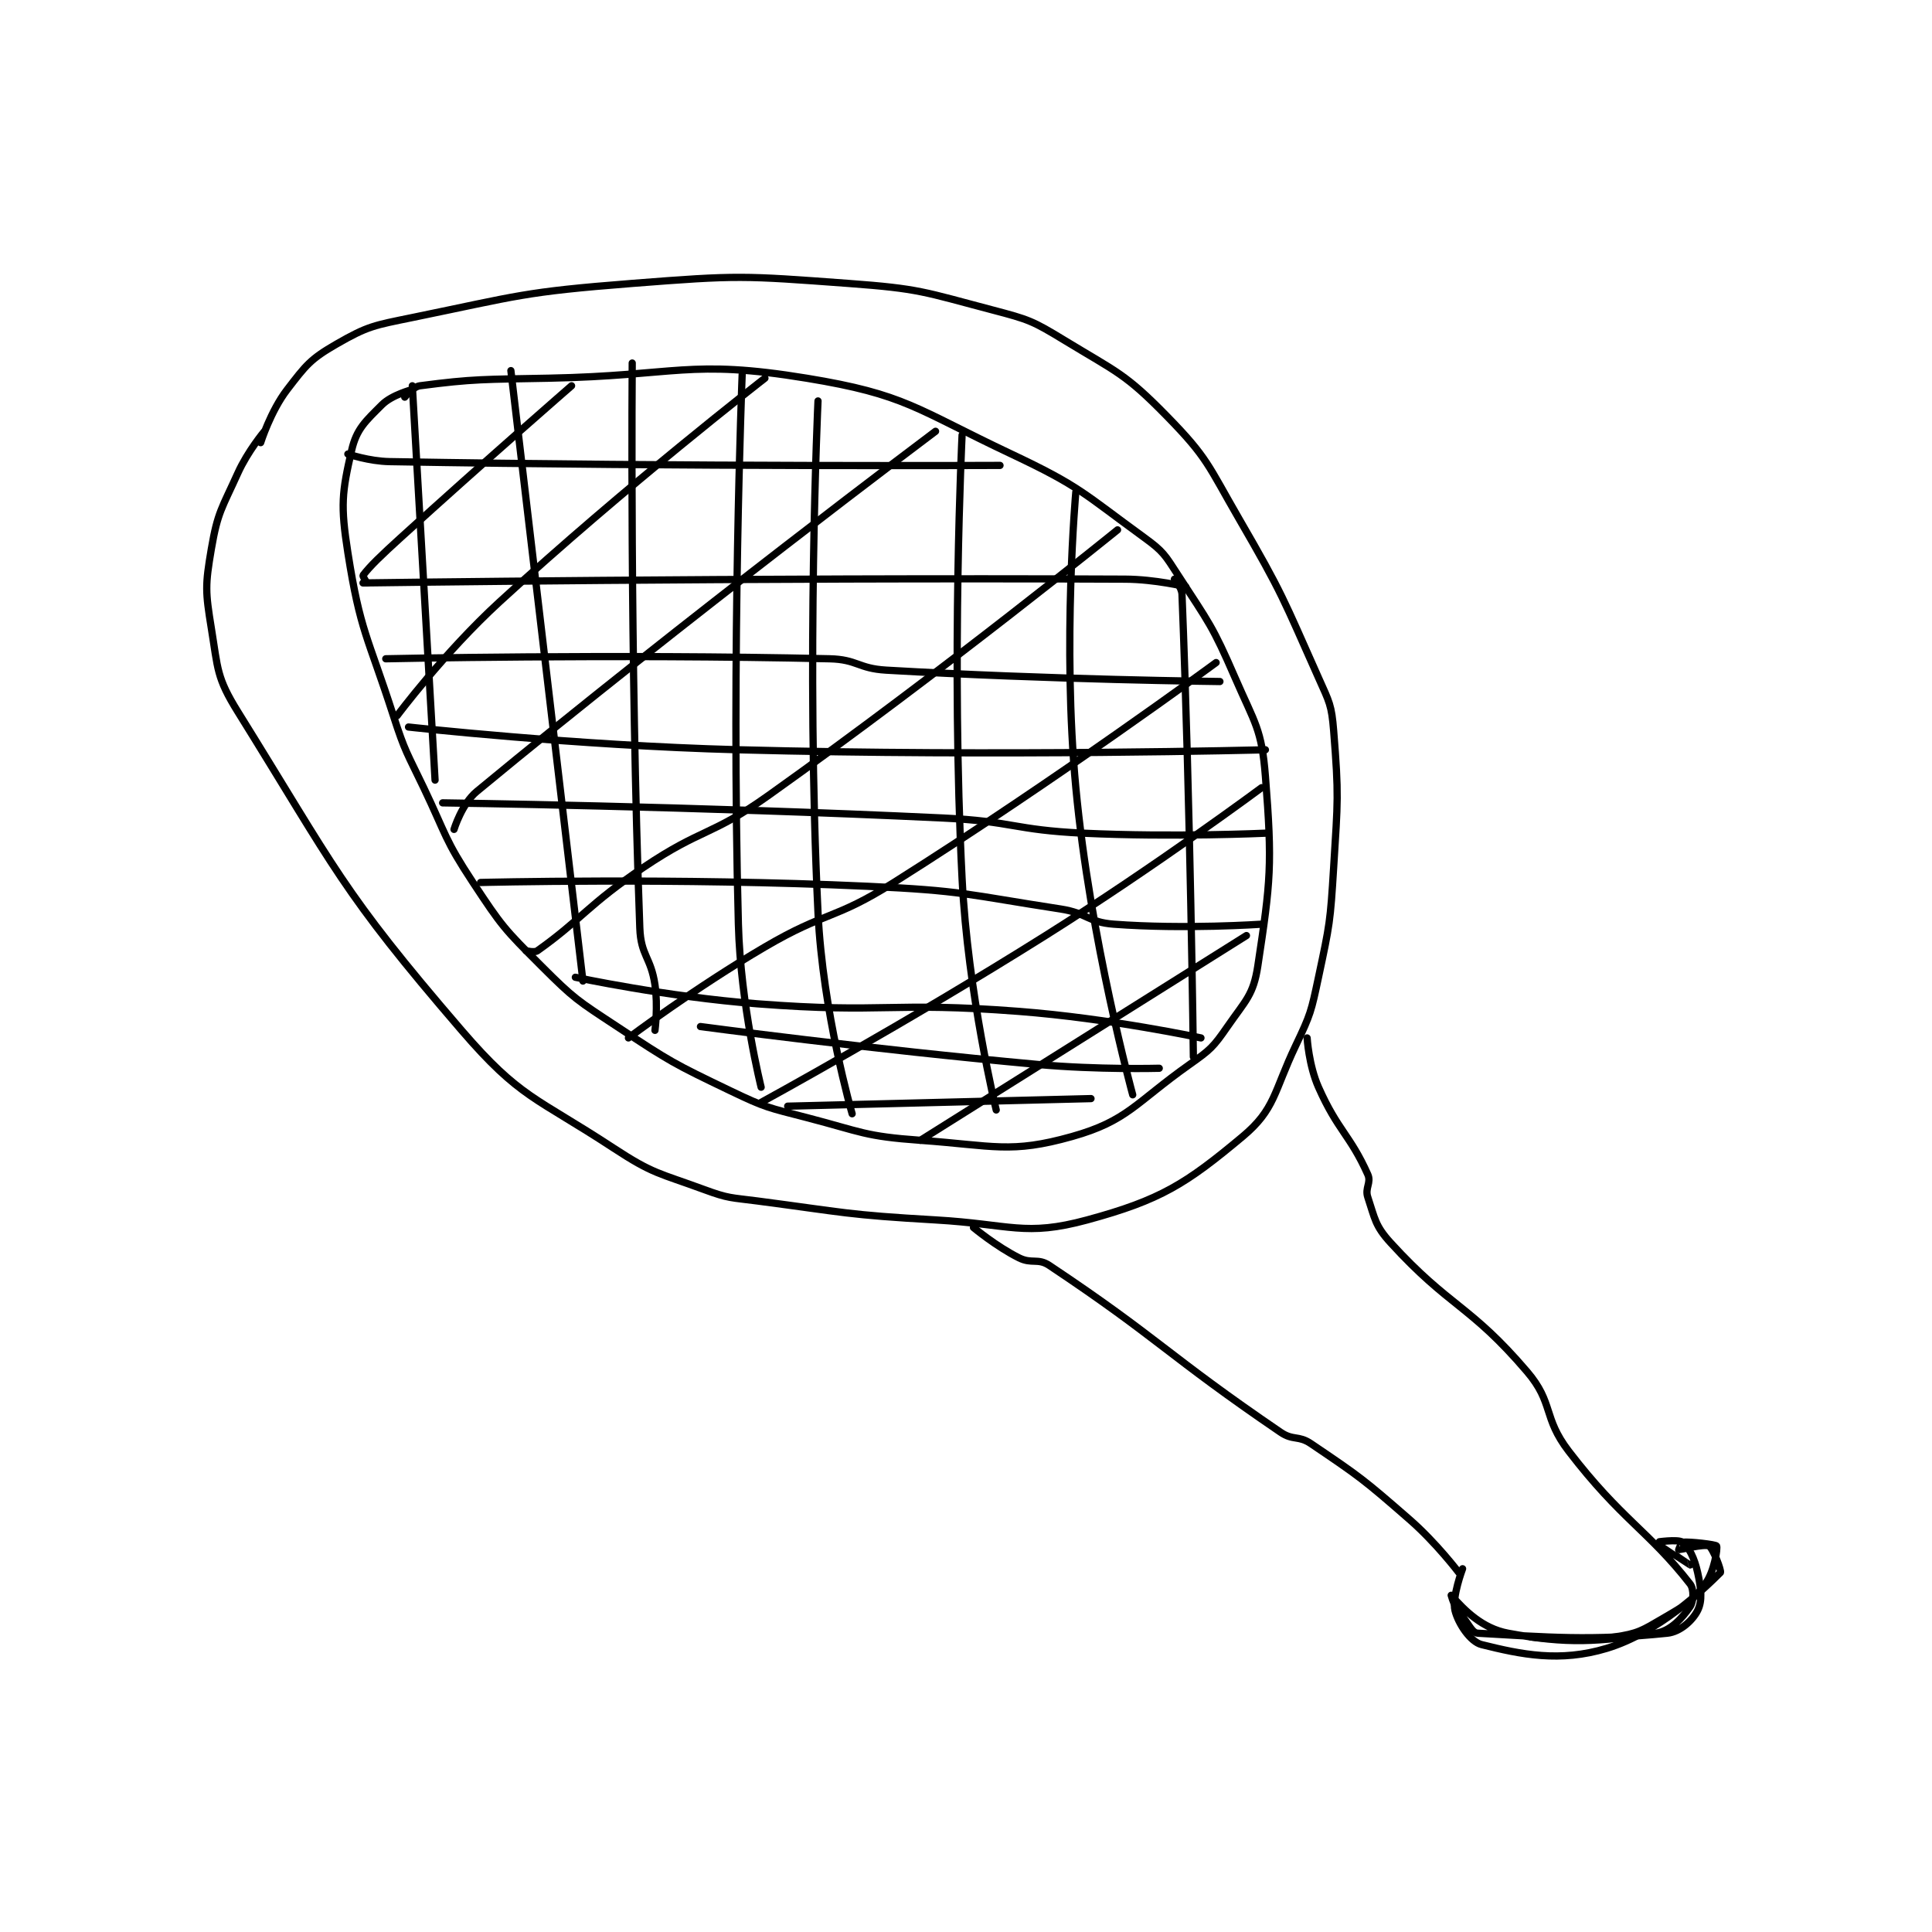 <?xml version="1.0" encoding="utf-8"?>
<!DOCTYPE svg PUBLIC "-//W3C//DTD SVG 1.1//EN" "http://www.w3.org/Graphics/SVG/1.1/DTD/svg11.dtd">
<svg viewBox="0 0 800 800" preserveAspectRatio="xMinYMin meet" xmlns="http://www.w3.org/2000/svg" version="1.1">
<g fill="none" stroke="black" stroke-linecap="round" stroke-linejoin="round" stroke-width="1.911">
<g transform="translate(87.52,117.355) scale(1.57) translate(-94,-45)">
<path id="0" d="M108 84 C108 84 103.587 89.273 101 95 C96.77 104.367 95.661 105.273 94 115 C92.355 124.638 92.412 126.247 94 136 C95.749 146.747 95.355 148.934 101 158 C126.857 199.527 128.141 204.992 160 242 C175.466 259.966 179.46 259.521 200 273 C210.626 279.974 211.942 279.558 224 284 C230.493 286.392 230.964 286.077 238 287 C261.296 290.055 261.566 290.653 285 292 C304.822 293.139 308.522 296.476 325 292 C344.352 286.744 351.009 282.538 366 270 C374.599 262.808 374.174 258.235 380 246 C383.963 237.678 384.071 237.065 386 228 C388.987 213.963 389.112 213.432 390 199 C391.093 181.236 391.376 180.204 390 163 C389.452 156.157 388.888 155.469 386 149 C376.601 127.947 376.622 127.048 365 107 C356.845 92.932 356.825 91.06 346 80 C334.978 68.738 332.888 68.454 319 60 C310.538 54.849 309.64 54.537 300 52 C281.801 47.211 280.838 46.388 262 45 C234.121 42.946 232.993 42.809 205 45 C176.171 47.256 175.239 48.207 147 54 C136.885 56.075 135.296 56.224 127 61 C120.127 64.957 118.978 66.529 114 73 C109.614 78.701 107 87 107 87 "/>
<path id="1" d="M295 294 C295 294 300.967 298.984 307 302 C310.393 303.697 311.995 301.997 315 304 C344.079 323.386 346.014 327.575 376 348 C379.31 350.255 380.709 348.773 384 351 C396.973 359.776 397.831 360.391 410 371 C417.062 377.156 423 385 423 385 "/>
<path id="2" d="M383 244 C383 244 383.448 251.259 386 257 C391.123 268.527 394.294 269.501 399 280 C399.979 282.185 398.192 283.577 399 286 C400.884 291.652 400.909 293.519 405 298 C420.653 315.143 425.866 314.29 441 332 C448.104 340.313 445.122 344.042 452 353 C465.915 371.122 473.016 373.927 484 388 C485.099 389.408 484.914 392.679 484 394 C481.984 396.912 478.927 400.427 475 401 C459.716 403.229 451.82 403.93 436 401 C429.164 399.734 424.483 394.947 421 391 C421.938 394.284 422.778 394.826 425 398 C426.156 399.652 426.849 400.935 428 401 C446.156 402.028 457.964 403.073 478 401 C481.454 400.643 484.72 397.56 486 395 C487.28 392.44 486.95 389.275 486 385 C485.156 381.2 483.681 378.223 482 377 C480.801 376.128 474.998 376.993 475 377 C475.01 377.029 483.916 382.979 484 383 C484.016 383.004 483 379 483 379 "/>
<path id="3" d="M147 73 C147 73 141.618 74.382 139 77 C134.637 81.363 132.301 83.364 131 89 C128.442 100.085 128.038 103.516 130 116 C133.28 136.876 135.207 137.942 142 159 C145.128 168.696 145.579 168.738 150 178 C156.045 190.666 155.447 191.548 163 203 C170.62 214.553 171.219 215.219 181 225 C189.803 233.803 190.49 234.064 201 241 C215.175 250.356 215.739 250.675 231 258 C240.342 262.484 240.88 262.369 251 265 C265.638 268.806 266.233 269.945 281 271 C300.377 272.384 304.767 274.573 321 270 C335.649 265.873 337.596 261.188 352 251 C357.534 247.086 358.241 246.43 362 241 C366.785 234.089 368.836 232.686 370 225 C373.403 202.539 373.846 198.381 372 175 C371.014 162.507 369.265 161.133 364 149 C358.013 135.204 357.173 134.6 349 122 C345.476 116.567 345.121 115.724 340 112 C323.95 100.328 323.166 98.573 305 90 C279.606 78.016 277.181 74.292 251 70 C219.919 64.905 216.928 69.335 183 70 C166.016 70.333 163.158 70.137 149 72 C147.184 72.239 145 75 145 75 "/>
<path id="4" d="M135 124 C135 124 133.87 122.173 134 122 C135.819 119.575 138.783 116.743 144 112 C166.235 91.786 189 72 189 72 "/>
<path id="5" d="M143 159 C143 159 155.338 142.453 170 129 C203.38 98.373 240 70 240 70 "/>
<path id="6" d="M158 189 C158 189 160.037 182.277 164 179 C219.428 133.174 285 84 285 84 "/>
<path id="7" d="M177 221 C177 221 179.204 221.565 180 221 C191.569 212.79 193.415 208.803 208 199 C223.602 188.513 225.688 190.902 241 180 C287.678 146.765 333 110 333 110 "/>
<path id="8" d="M204 244 C204 244 221.508 230.831 240 220 C256.238 210.489 258.144 212.993 274 203 C317.103 175.834 359 145 359 145 "/>
<path id="9" d="M239 261 C239 261 277.3 240.076 314 217 C343.141 198.676 371 178 371 178 "/>
<path id="10" d="M281 271 L367 217 "/>
<path id="11" d="M147 72 L153 176 "/>
<path id="12" d="M173 68 L192 229 "/>
<path id="13" d="M205 66 C205 66 204.359 142.808 207 215 C207.268 222.335 209.908 222.627 211 230 C211.841 235.675 211 242 211 242 "/>
<path id="14" d="M234 69 C234 69 231.094 142.328 233 214 C233.567 235.337 239 257 239 257 "/>
<path id="15" d="M254 76 C254 76 250.821 144.601 254 211 C255.258 237.28 263 264 263 264 "/>
<path id="16" d="M292 85 C292 85 289.081 144.272 292 202 C293.533 232.322 301 263 301 263 "/>
<path id="17" d="M322 100 C322 100 318.414 139.988 322 178 C325.789 218.164 337 259 337 259 "/>
<path id="18" d="M348 123 C348 123 349.927 125.152 350 127 C352.195 182.318 353 249 353 249 "/>
<path id="19" d="M130 90 C130 90 135.567 91.905 141 92 C220.279 93.383 302 93 302 93 "/>
<path id="20" d="M134 124 C134 124 235.342 122.541 335 123 C342.938 123.037 351 125 351 125 "/>
<path id="21" d="M146 162 C146 162 189.554 166.847 233 168 C302.287 169.839 372 168 372 168 "/>
<path id="22" d="M140 144 C140 144 199.66 142.697 257 144 C264.385 144.168 264.539 146.565 272 147 C315.356 149.526 360 150 360 150 "/>
<path id="23" d="M155 182 C155 182 221.25 182.888 287 186 C305.498 186.876 305.554 189.132 324 190 C347.808 191.12 372 190 372 190 "/>
<path id="24" d="M165 203 C165 203 216.376 201.684 267 204 C292.437 205.164 292.966 206.149 318 210 C325.046 211.084 325.161 213.484 332 214 C350.651 215.408 371 214 371 214 "/>
<path id="25" d="M190 228 C190 228 214.035 233.156 238 235 C272.144 237.626 272.856 234.374 307 237 C330.965 238.844 355 244 355 244 "/>
<path id="26" d="M223 241 C223 241 267.559 246.96 312 251 C327.862 252.442 344 252 344 252 "/>
<path id="27" d="M246 262 L326 260 "/>
<path id="28" d="M424 384 C424 384 421.142 391.568 422 395 C422.878 398.514 426.082 403.27 429 404 C439.49 406.623 449.66 408.722 462 405 C475.598 400.899 487.633 389.367 492 385 C492.349 384.651 490.071 378.584 489 378 C487.829 377.361 481.191 379.027 481 379 C480.983 378.998 481.731 377.027 482 377 C483.995 376.8 490.791 377.617 491 378 C491.296 378.542 490.438 384.691 488 388 C484.584 392.635 482.761 393.639 477 397 C471.357 400.292 470.279 401.103 464 402 C453.927 403.439 442 402 442 402 "/>
</g>
</g>
</svg>
